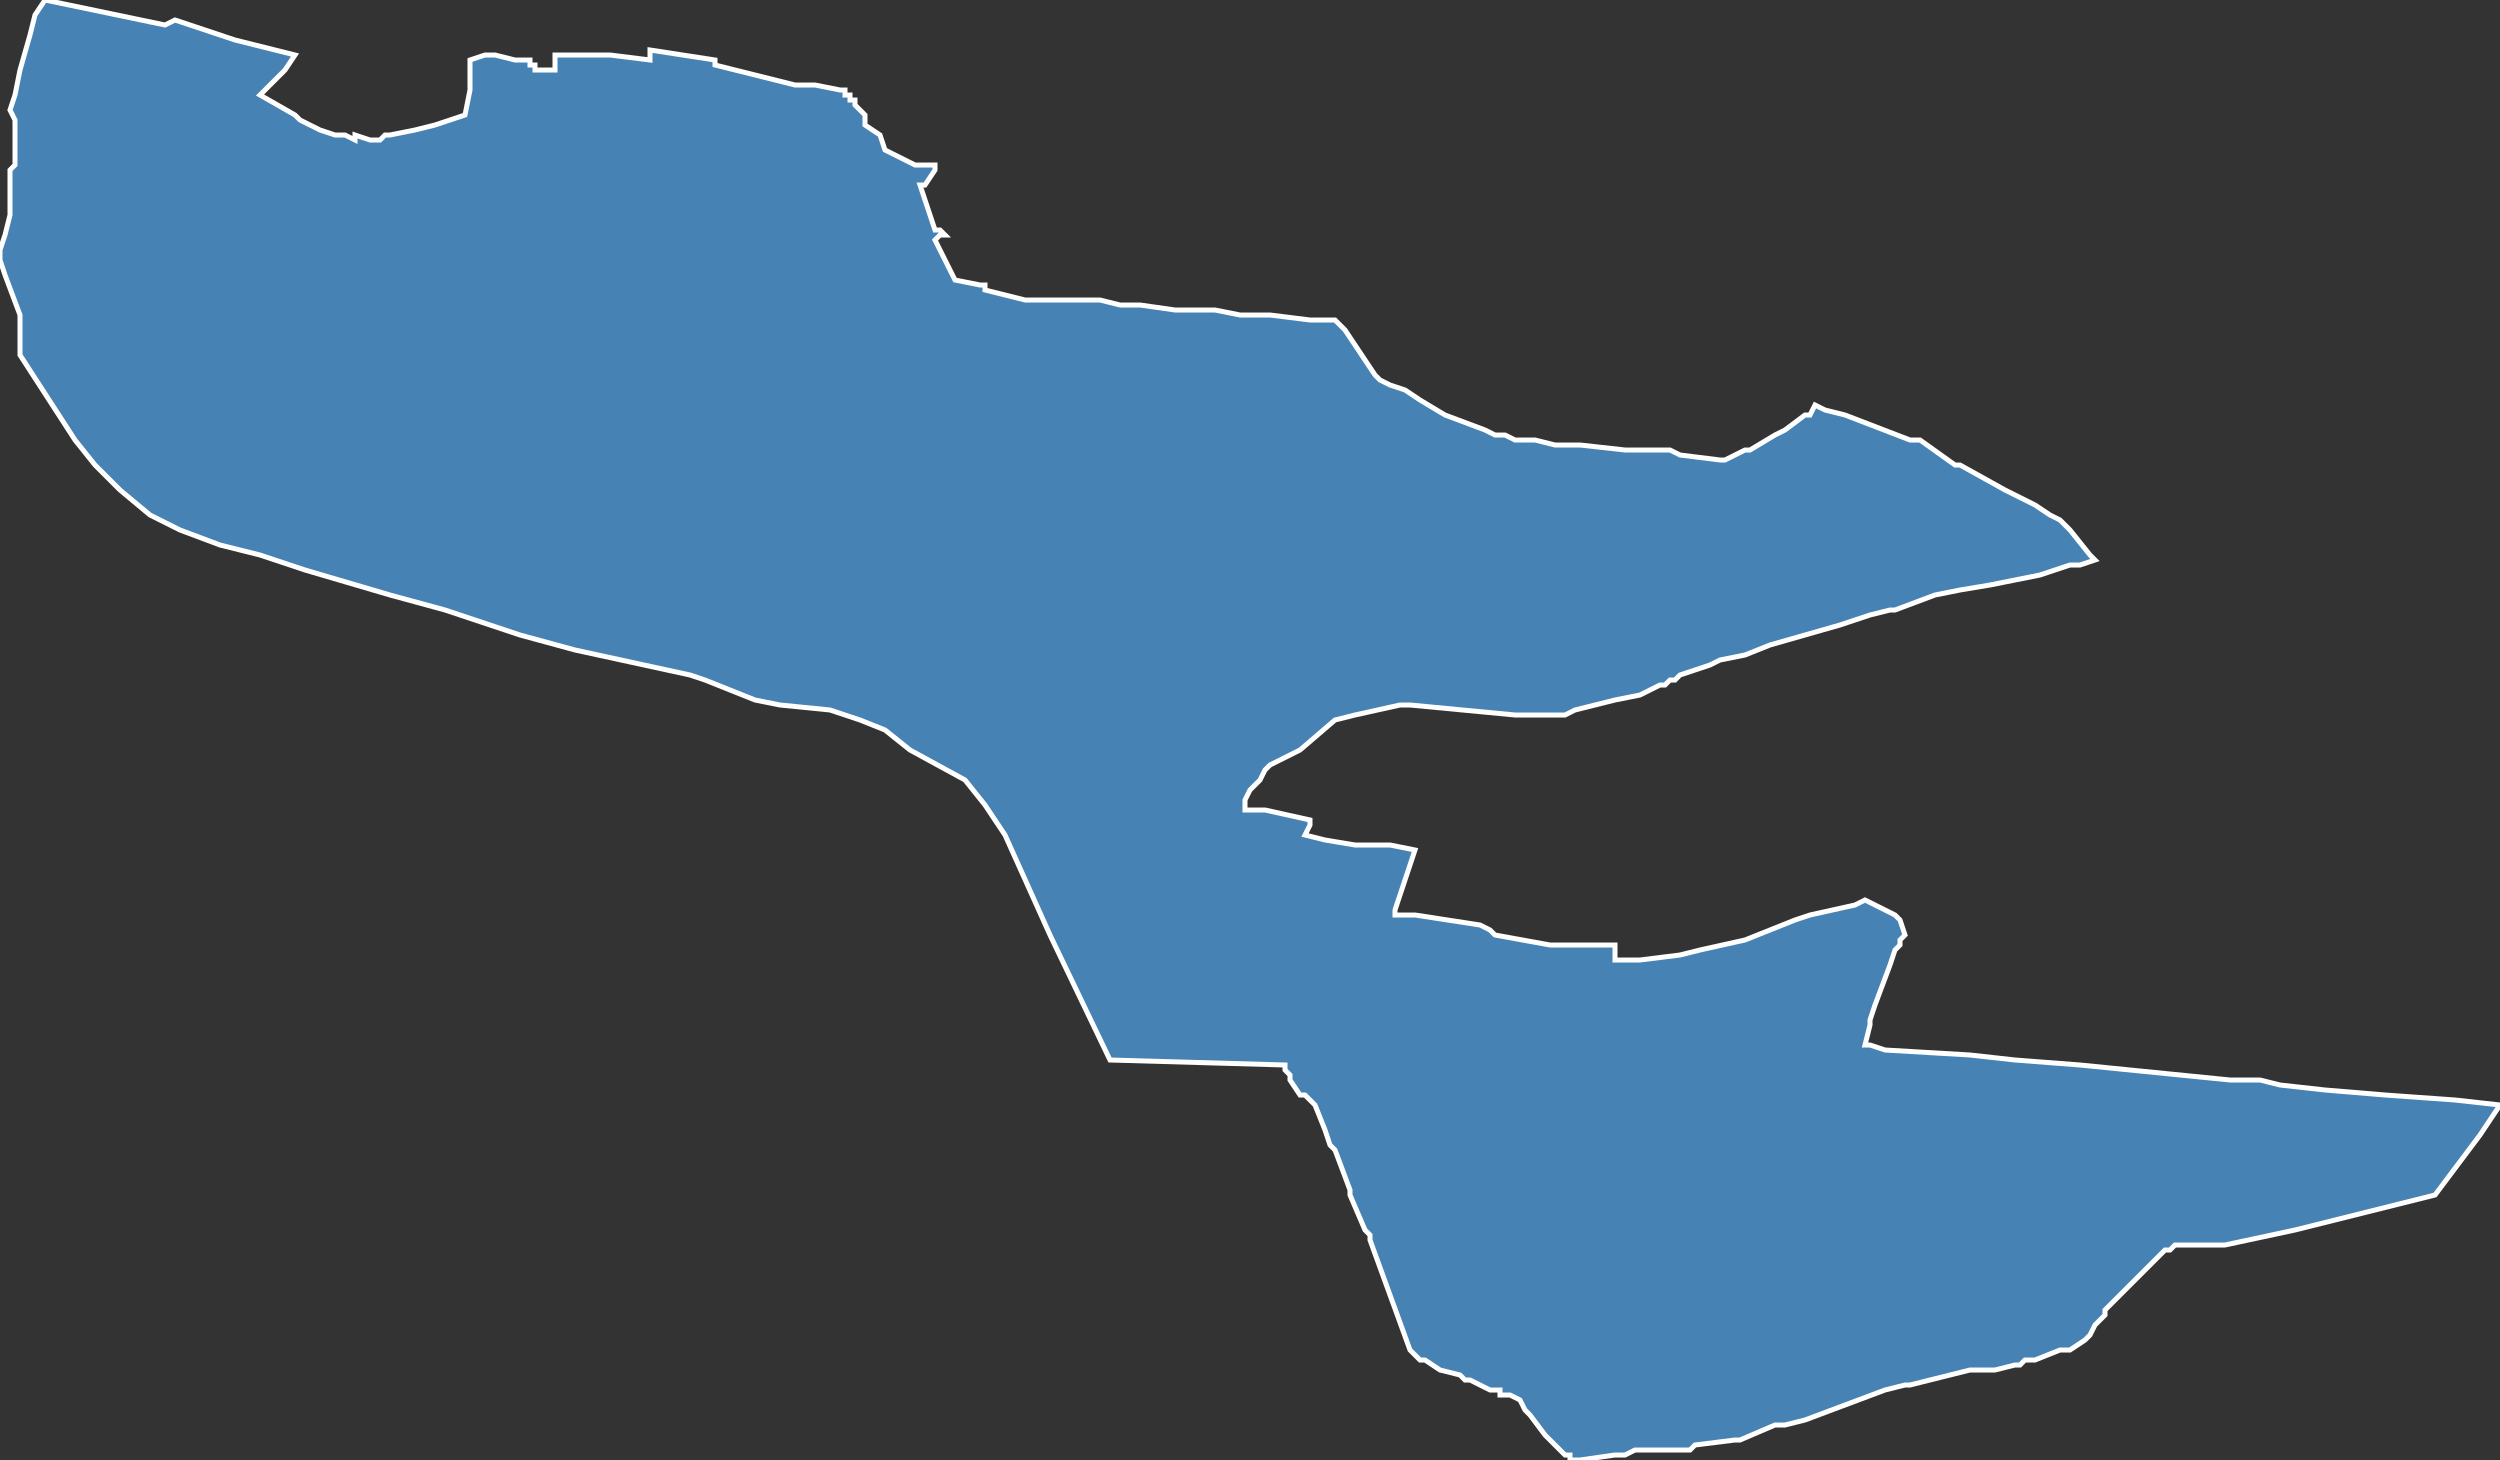 <?xml version="1.0" encoding="utf-8"?>
<svg version="1.1" id="svgmap" xmlns="http://www.w3.org/2000/svg" xmlns:xlink="http://www.w3.org/1999/xlink" x="0px" y="0px" width="100%" height="100%" viewBox="0 0 500 292">
<rect x="0" y="0" width="500" height="292" fill="#333333" stroke="none"/>
<polygon points="9,0 33,5 35,4 47,8 47,8 59,11 57,14 52,19 59,23 60,24 64,26 67,27 69,27 69,27 71,28 71,27 74,28 74,28 74,28 76,28 77,27 78,27 83,26 87,25 93,23 94,18 94,14 94,12 97,11 99,11 103,12 106,12 106,12 106,13 107,13 107,14 110,14 111,14 111,11 122,11 130,12 130,10 143,12 143,13 159,17 163,17 168,18 169,18 169,19 170,19 170,20 170,20 171,20 171,21 172,22 173,23 173,25 176,27 177,30 179,31 183,33 186,33 186,33 187,33 187,34 185,37 184,37 185,40 187,46 188,46 189,47 188,47 187,48 191,56 196,57 197,57 197,57 197,57 197,57 197,58 197,58 197,58 205,60 207,60 208,60 213,60 214,60 216,60 216,60 220,60 224,61 228,61 235,62 243,62 243,62 248,63 251,63 254,63 262,64 266,64 267,64 268,65 269,66 273,72 275,75 276,76 278,77 281,78 284,80 289,83 297,86 299,87 301,87 303,88 303,88 307,88 311,89 316,89 325,90 334,90 336,91 344,92 345,92 349,90 350,90 355,87 357,86 361,83 362,83 363,81 365,82 369,83 382,88 384,88 391,93 392,93 401,98 407,101 410,103 412,104 414,106 418,111 419,112 419,112 416,113 414,113 408,115 403,116 398,117 392,118 387,119 379,122 378,122 374,123 368,125 361,127 354,129 349,131 344,132 342,133 339,134 336,135 335,136 334,136 334,136 333,137 332,137 328,139 323,140 315,142 313,143 310,143 308,143 303,143 282,141 280,141 271,143 267,144 260,150 254,153 253,154 252,156 250,158 249,160 249,162 252,162 253,162 262,164 262,165 261,167 265,168 271,169 274,169 277,169 278,169 283,170 281,176 279,182 279,183 281,183 283,183 296,185 298,186 299,187 310,189 315,189 317,189 323,189 323,192 326,192 328,192 336,191 336,191 340,190 349,188 359,184 362,183 371,181 373,180 377,182 379,183 380,184 381,187 380,188 380,189 379,190 378,193 375,201 375,201 374,204 374,205 373,209 374,209 377,210 394,211 403,212 416,213 436,215 446,216 452,216 456,217 465,218 477,219 491,220 500,221 500,221 496,227 487,239 459,246 445,249 443,249 442,249 440,249 437,249 436,249 435,249 434,250 433,250 432,251 425,258 423,260 421,262 421,262 421,263 421,263 421,263 419,265 418,267 418,267 417,268 414,270 412,270 407,272 405,272 404,273 403,273 399,274 396,274 394,274 382,277 381,277 377,278 369,281 361,284 357,285 355,285 348,288 347,288 339,289 338,290 338,290 337,290 331,290 327,290 325,291 323,291 316,292 315,292 314,292 314,291 313,291 309,287 306,283 305,282 304,280 302,279 300,279 300,278 298,278 294,276 293,276 292,275 288,274 285,272 284,272 283,271 283,271 282,270 274,248 274,247 273,246 270,239 270,238 270,238 267,230 267,230 266,229 265,226 265,226 263,221 261,219 260,219 258,216 258,215 257,214 257,214 257,213 222,212 210,187 201,167 197,161 193,156 182,150 177,146 172,144 166,142 156,141 151,140 146,138 141,136 138,135 115,130 104,127 95,124 89,122 78,119 61,114 52,111 44,109 36,106 30,103 24,98 19,93 15,88 4,71 4,63 1,55 0,52 0,50 1,47 2,43 2,37 2,36 2,35 2,34 3,33 3,30 3,27 3,24 2,22 3,19 4,14 6,7 7,3 9,0" id="7619" class="canton" fill="steelblue" stroke-width="1" stroke="white" geotype="canton" geoname="Havre-6" code_insee="7619" code_departement="76" nom_departement="Seine-Maritime" code_region="28" nom_region="Normandie"/></svg>